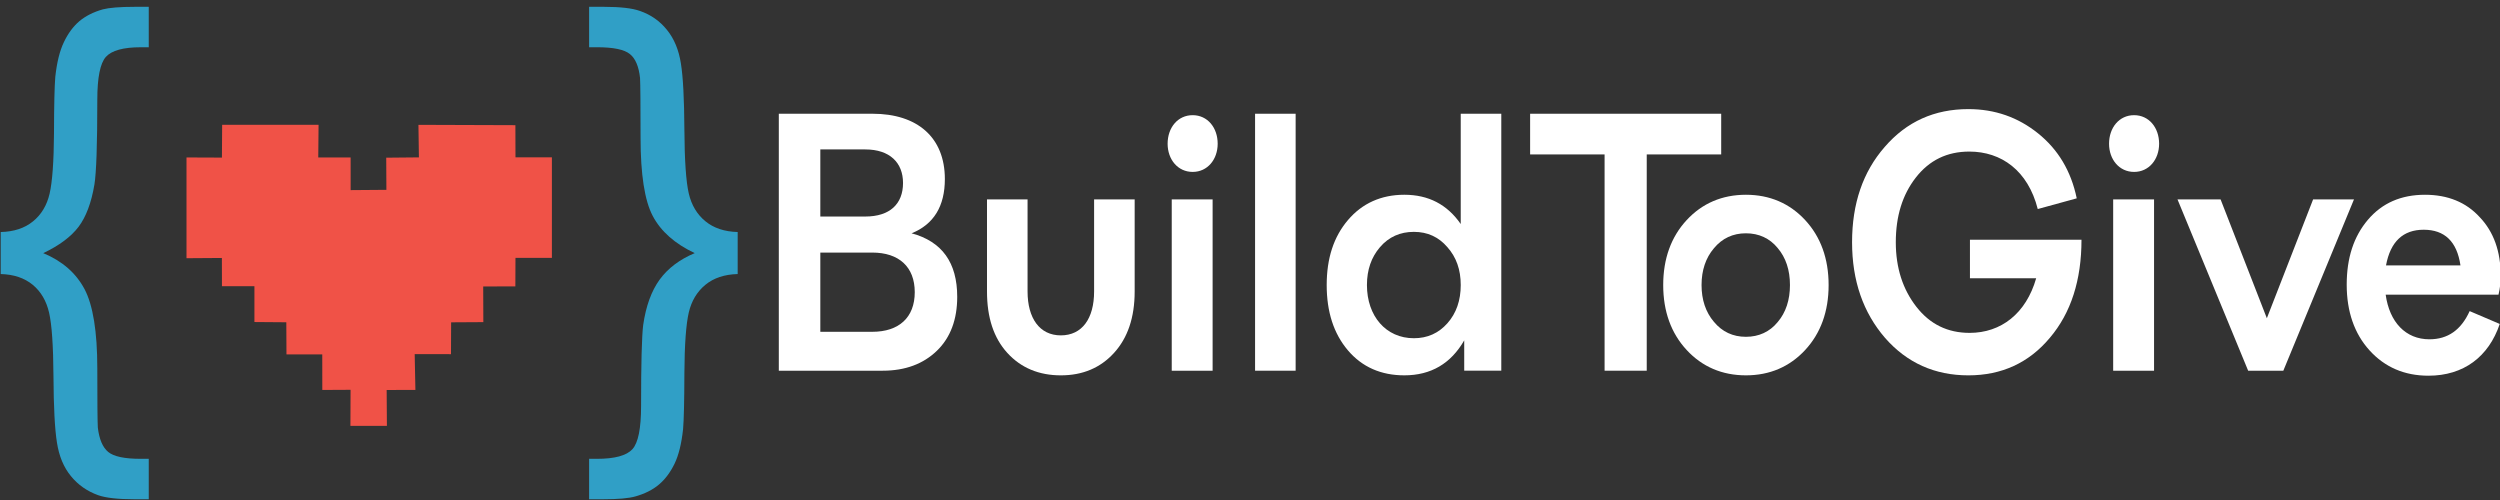 <?xml version="1.0" encoding="UTF-8"?>
<!DOCTYPE svg PUBLIC "-//W3C//DTD SVG 1.0//EN" "http://www.w3.org/TR/2001/REC-SVG-20010904/DTD/svg10.dtd">
<!-- Creator: CorelDRAW 2017 -->
<svg xmlns="http://www.w3.org/2000/svg" xml:space="preserve" width="7in" height="1.4in" version="1.0" style="shape-rendering:geometricPrecision; text-rendering:geometricPrecision; image-rendering:optimizeQuality; fill-rule:evenodd; clip-rule:evenodd"
viewBox="0 0 7000 1400"
 xmlns:xlink="http://www.w3.org/1999/xlink">
 <rect x="0" y="0" width="7000" height="1400" fill="#333333" stroke="none"/>
 <defs>
  <style type="text/css">
   <![CDATA[
    .fil0 {fill:#F05247}
    .fil2 {fill:#309FC6;fill-rule:nonzero}
    .fil1 {fill:white;fill-rule:nonzero}
   ]]>
  </style>
 </defs>
 <g id="Layer_x0020_1">
  <path class="fil0" d="M621.39 441.22l0.63 -91.7 269.97 0 -0.87 91.46 90.63 -0.07 0.06 91.4 100.11 -0.78 -0.48 -90.01 91.5 -0.89 -1.31 -91.1 271.48 0.94 0.25 90.07 101.93 -0.02 0.03 281.54 -101.98 0 -0.32 79.81 -90.05 0.21 0.39 99.87 -90.2 0.54 -0.39 89.16 -101.64 -0.07 2.01 100.16 -80.49 0.22 0.69 100.43 -102.16 0 0.41 -100.94 -79.13 0.41 -0.11 -99.55 -100.22 0 -0.45 -89.96 -89.31 -0.69 0 -100.32 -90.91 -0.06 -0.17 -78.99 -99.11 0.69 0 -282.11 99.22 0.39z"/>
  <path class="fil1" d="M2552.44 653.24c62.11,-24.98 93.17,-75.94 93.17,-151.89 0,-116.92 -77.19,-182.87 -202.3,-182.87l-262.63 0 0 719.49 291.02 0c62.99,0 113.57,-18.99 151.72,-55.96 38.15,-36.97 56.79,-87.94 56.79,-150.89 0,-95.93 -42.59,-154.89 -127.77,-177.87zm-129.54 -234.83c68.31,0 105.58,36.97 105.58,93.93 0,58.96 -37.26,93.93 -105.58,93.93l-125.99 0 0 -187.87 125.99 0zm-125.99 510.64l0 -221.84 145.51 0c74.53,0 118.89,39.97 118.89,110.92 0,70.95 -44.36,110.92 -118.89,110.92l-145.51 0z"/>
  <path id="1" class="fil1" d="M2763.6 816.13c0,72.95 18.63,129.91 56.79,171.88 38.15,41.97 88.72,62.96 149.94,62.96 61.22,0 110.91,-20.99 149.06,-62.96 38.15,-41.97 57.67,-98.93 57.67,-171.88l0 -257.82 -113.57 0 0 257.82c0,75.94 -33.71,122.91 -93.16,122.91 -59.45,0 -93.16,-47.97 -93.16,-122.91l0 -257.82 -113.57 0 0 257.82z"/>
  <path id="2" class="fil1" d="M3269.33 402.42c0,43.97 28.39,78.94 70.09,78.94 41.7,0 70.09,-34.97 70.09,-78.94 0,-44.96 -28.39,-79.94 -70.09,-79.94 -41.7,0 -70.09,34.98 -70.09,79.94zm125.99 635.55l0 -479.66 -114.46 0 0 479.66 114.46 0z"/>
  <path id="3" class="fil1" d="M3627.78 1037.97l0 -719.49 -113.57 0 0 719.49 113.57 0z"/>
  <path id="4" class="fil1" d="M4090.04 627.26c-38.15,-54.96 -90.5,-81.94 -157.93,-81.94 -64.77,0 -118,23.98 -157.93,70.95 -39.93,46.97 -59.45,106.93 -59.45,181.87 0,74.95 19.52,135.91 59.45,182.87 39.93,46.97 93.16,69.95 157.93,69.95 74.53,0 130.43,-32.98 167.69,-97.93l0 84.94 103.81 0 0 -719.49 -113.57 0 0 308.78zm-131.31 319.77c-78.07,0 -131.31,-61.95 -131.31,-148.89 0,-42.97 12.43,-77.94 36.38,-105.93 24.84,-28.98 56.78,-42.97 94.94,-42.97 38.15,0 69.2,13.99 94.05,42.97 24.84,27.98 37.26,62.96 37.26,105.93 0,42.97 -12.42,78.94 -37.26,106.93 -24.85,27.98 -55.9,41.97 -94.05,41.97z"/>
  <path id="5" class="fil1" d="M4284.34 318.48l0 113.92 208.5 0 0 605.57 118 0 0 -605.57 208.5 0 0 -113.92 -535.01 0z"/>
  <path id="6" class="fil1" d="M5054.48 980.01c43.48,-46.96 65.65,-107.92 65.65,-181.87 0,-73.94 -22.18,-134.9 -65.65,-181.87 -43.48,-46.97 -99.37,-70.95 -165.92,-70.95 -66.54,0 -122.44,23.98 -165.91,70.95 -43.48,46.97 -65.66,107.93 -65.66,181.87 0,73.95 22.18,134.91 65.66,181.87 43.47,46.97 99.37,70.95 165.91,70.95 66.55,0 122.44,-23.98 165.92,-70.95zm-255.53 -78.94c-23.07,-26.98 -34.61,-61.96 -34.61,-102.93 0,-40.97 11.54,-75.94 34.61,-102.93 23.07,-27.98 53.24,-41.97 89.61,-41.97 36.38,0 66.55,13.99 88.72,40.97 23.07,26.98 34.6,61.96 34.6,103.93 0,41.97 -11.53,76.94 -34.6,103.93 -22.18,26.98 -52.35,40.97 -88.72,40.97 -36.37,0 -66.54,-13.99 -89.61,-41.97z"/>
  <path id="7" class="fil1" d="M5515.85 671.23l0 107.93 185.44 0c-28.39,98.93 -98.48,152.89 -186.32,152.89 -61.22,0 -110.91,-23.98 -149.06,-72.95 -38.15,-48.96 -57.67,-108.92 -57.67,-180.87 0,-72.95 18.63,-132.91 55.89,-180.87 38.15,-48.96 87.84,-72.94 149.94,-72.94 89.61,0 164.14,52.96 191.65,160.89l109.13 -29.98c-15.97,-76.94 -52.35,-136.9 -108.24,-181.87 -55.9,-44.97 -120.67,-67.95 -195.2,-67.95 -94.93,0 -173.02,34.98 -234.23,105.93 -61.22,69.95 -91.39,158.89 -91.39,266.81 0,107.92 31.06,196.86 92.28,267.81 61.22,69.95 139.3,104.93 233.34,104.93 93.16,0 169.46,-34.98 228.02,-104.93 59.44,-69.95 88.72,-161.89 88.72,-274.81l-312.31 0z"/>
  <path id="8" class="fil1" d="M5905.35 402.42c0,43.97 28.39,78.94 70.09,78.94 41.7,0 70.09,-34.97 70.09,-78.94 0,-44.96 -28.39,-79.94 -70.09,-79.94 -41.7,0 -70.09,34.98 -70.09,79.94zm125.99 635.55l0 -479.66 -114.46 0 0 479.66 114.46 0z"/>
  <path id="9" class="fil1" d="M6347.19 891.07l-129.54 -332.76 -120.67 0 197.86 479.66 98.48 0 197.85 -479.66 -114.46 0 -129.54 332.76z"/>
  <path id="10" class="fil1" d="M6802.35 950.03c-66.54,0 -111.79,-47.97 -122.44,-124.91l315.86 0c4.44,-17.98 6.21,-35.97 6.21,-52.96 0,-67.95 -19.52,-122.91 -58.56,-163.89 -38.15,-41.97 -89.61,-62.95 -153.5,-62.95 -66.54,0 -119.78,22.98 -159.7,69.95 -39.93,46.97 -59.44,106.93 -59.44,181.87 0,74.95 21.3,136.91 63.88,183.87 42.59,46.97 97.59,70.95 165.03,70.95 98.48,0 168.58,-52.96 199.63,-144.89l-84.29 -35.98c-23.96,52.96 -61.22,78.94 -112.68,78.94zm-15.97 -306.78c58.56,0 93.17,32.98 102.93,99.93l-208.5 0c12.42,-66.95 47.91,-99.93 105.58,-99.93z"/>
  <path class="fil2" d="M1.98 649.72c36.99,-0.98 67.13,-10.78 90.4,-29.89 23.27,-18.87 38.95,-44.83 46.55,-77.66 7.59,-33.07 11.76,-89.42 12.25,-169.29 0.24,-79.87 1.47,-132.54 3.68,-158.02 4.41,-40.18 12.25,-72.27 24.01,-96.77 11.51,-24.25 25.97,-43.85 43.12,-58.55 17.15,-14.45 39.2,-25.72 65.9,-33.32 18.13,-4.65 47.53,-7.1 88.69,-7.1l39.93 0 0 113.19 -22.05 0c-49.24,0 -81.83,9.06 -97.99,26.95 -15.93,17.88 -24.01,57.81 -24.01,120.04 0,125.19 -2.69,204.32 -8.08,237.39 -8.57,51.2 -23.52,90.65 -44.34,118.33 -21.07,27.68 -53.9,52.43 -98.98,73.74 53.16,22.05 91.63,55.61 115.63,100.69 23.76,45.08 35.77,119.06 35.77,221.71 0,93.09 0.49,148.46 1.47,166.1 3.92,32.58 13.47,55.12 28.91,68.11 15.68,12.98 46.06,19.35 91.38,19.35l22.3 0 0 113.19 -40.18 0c-46.79,0 -80.84,-3.92 -101.91,-11.52 -30.38,-11.02 -55.86,-28.67 -75.94,-53.41 -20.09,-24.5 -33.07,-55.61 -38.95,-93.34 -6.13,-37.73 -9.31,-99.71 -9.8,-185.7 -0.49,-85.99 -4.66,-145.52 -12.25,-178.35 -7.59,-33.07 -22.78,-59.04 -45.81,-78.15 -23.27,-19.11 -52.92,-29.15 -89.67,-30.13l0 -117.59z"/>
  <path class="fil2" d="M2065.5 649.72l0 117.59c-36.99,0.98 -67.13,11.02 -90.4,30.13 -23.28,19.11 -38.96,45.08 -46.55,77.66 -7.59,32.83 -11.76,88.93 -12.25,168.8 -0.24,79.87 -1.47,132.29 -3.67,157.77 -4.41,40.42 -12.25,72.76 -24.01,97.02 -11.76,24.01 -26.22,43.36 -43.61,58.06 -17.15,14.45 -39.2,25.72 -66.15,33.31 -18.13,5.15 -47.77,7.84 -89.18,7.84l-40.18 0 0 -113.19 22.3 0c49.73,0 82.56,-9.07 98.97,-26.95 16.17,-17.89 24.26,-58.06 24.26,-120.54 0,-119.55 1.96,-195.01 5.88,-227.1 7.59,-52.92 23.03,-95.3 46.06,-127.15 23.28,-31.85 55.86,-56.35 98.24,-74.23 -55.61,-26.21 -94.81,-61 -117.59,-104.12 -22.78,-43.36 -34.05,-116.37 -34.05,-219.26 0,-93.09 -0.49,-148.95 -1.47,-167.08 -3.43,-31.85 -12.74,-54.39 -28.42,-66.88 -15.68,-12.74 -46.3,-19.11 -91.87,-19.11l-22.3 0 0 -113.19 40.18 0c46.8,0 80.85,3.92 101.92,11.52 30.62,10.53 55.85,28.17 75.94,53.16 20.09,24.74 33.07,56.1 38.95,93.83 6.13,37.72 9.31,99.71 9.8,185.94 0.49,85.99 4.65,145.52 12.25,178.1 7.59,32.83 23.28,58.8 46.55,77.91 23.27,19.11 53.41,29.15 90.4,30.13z"/>
 </g>
</svg>
